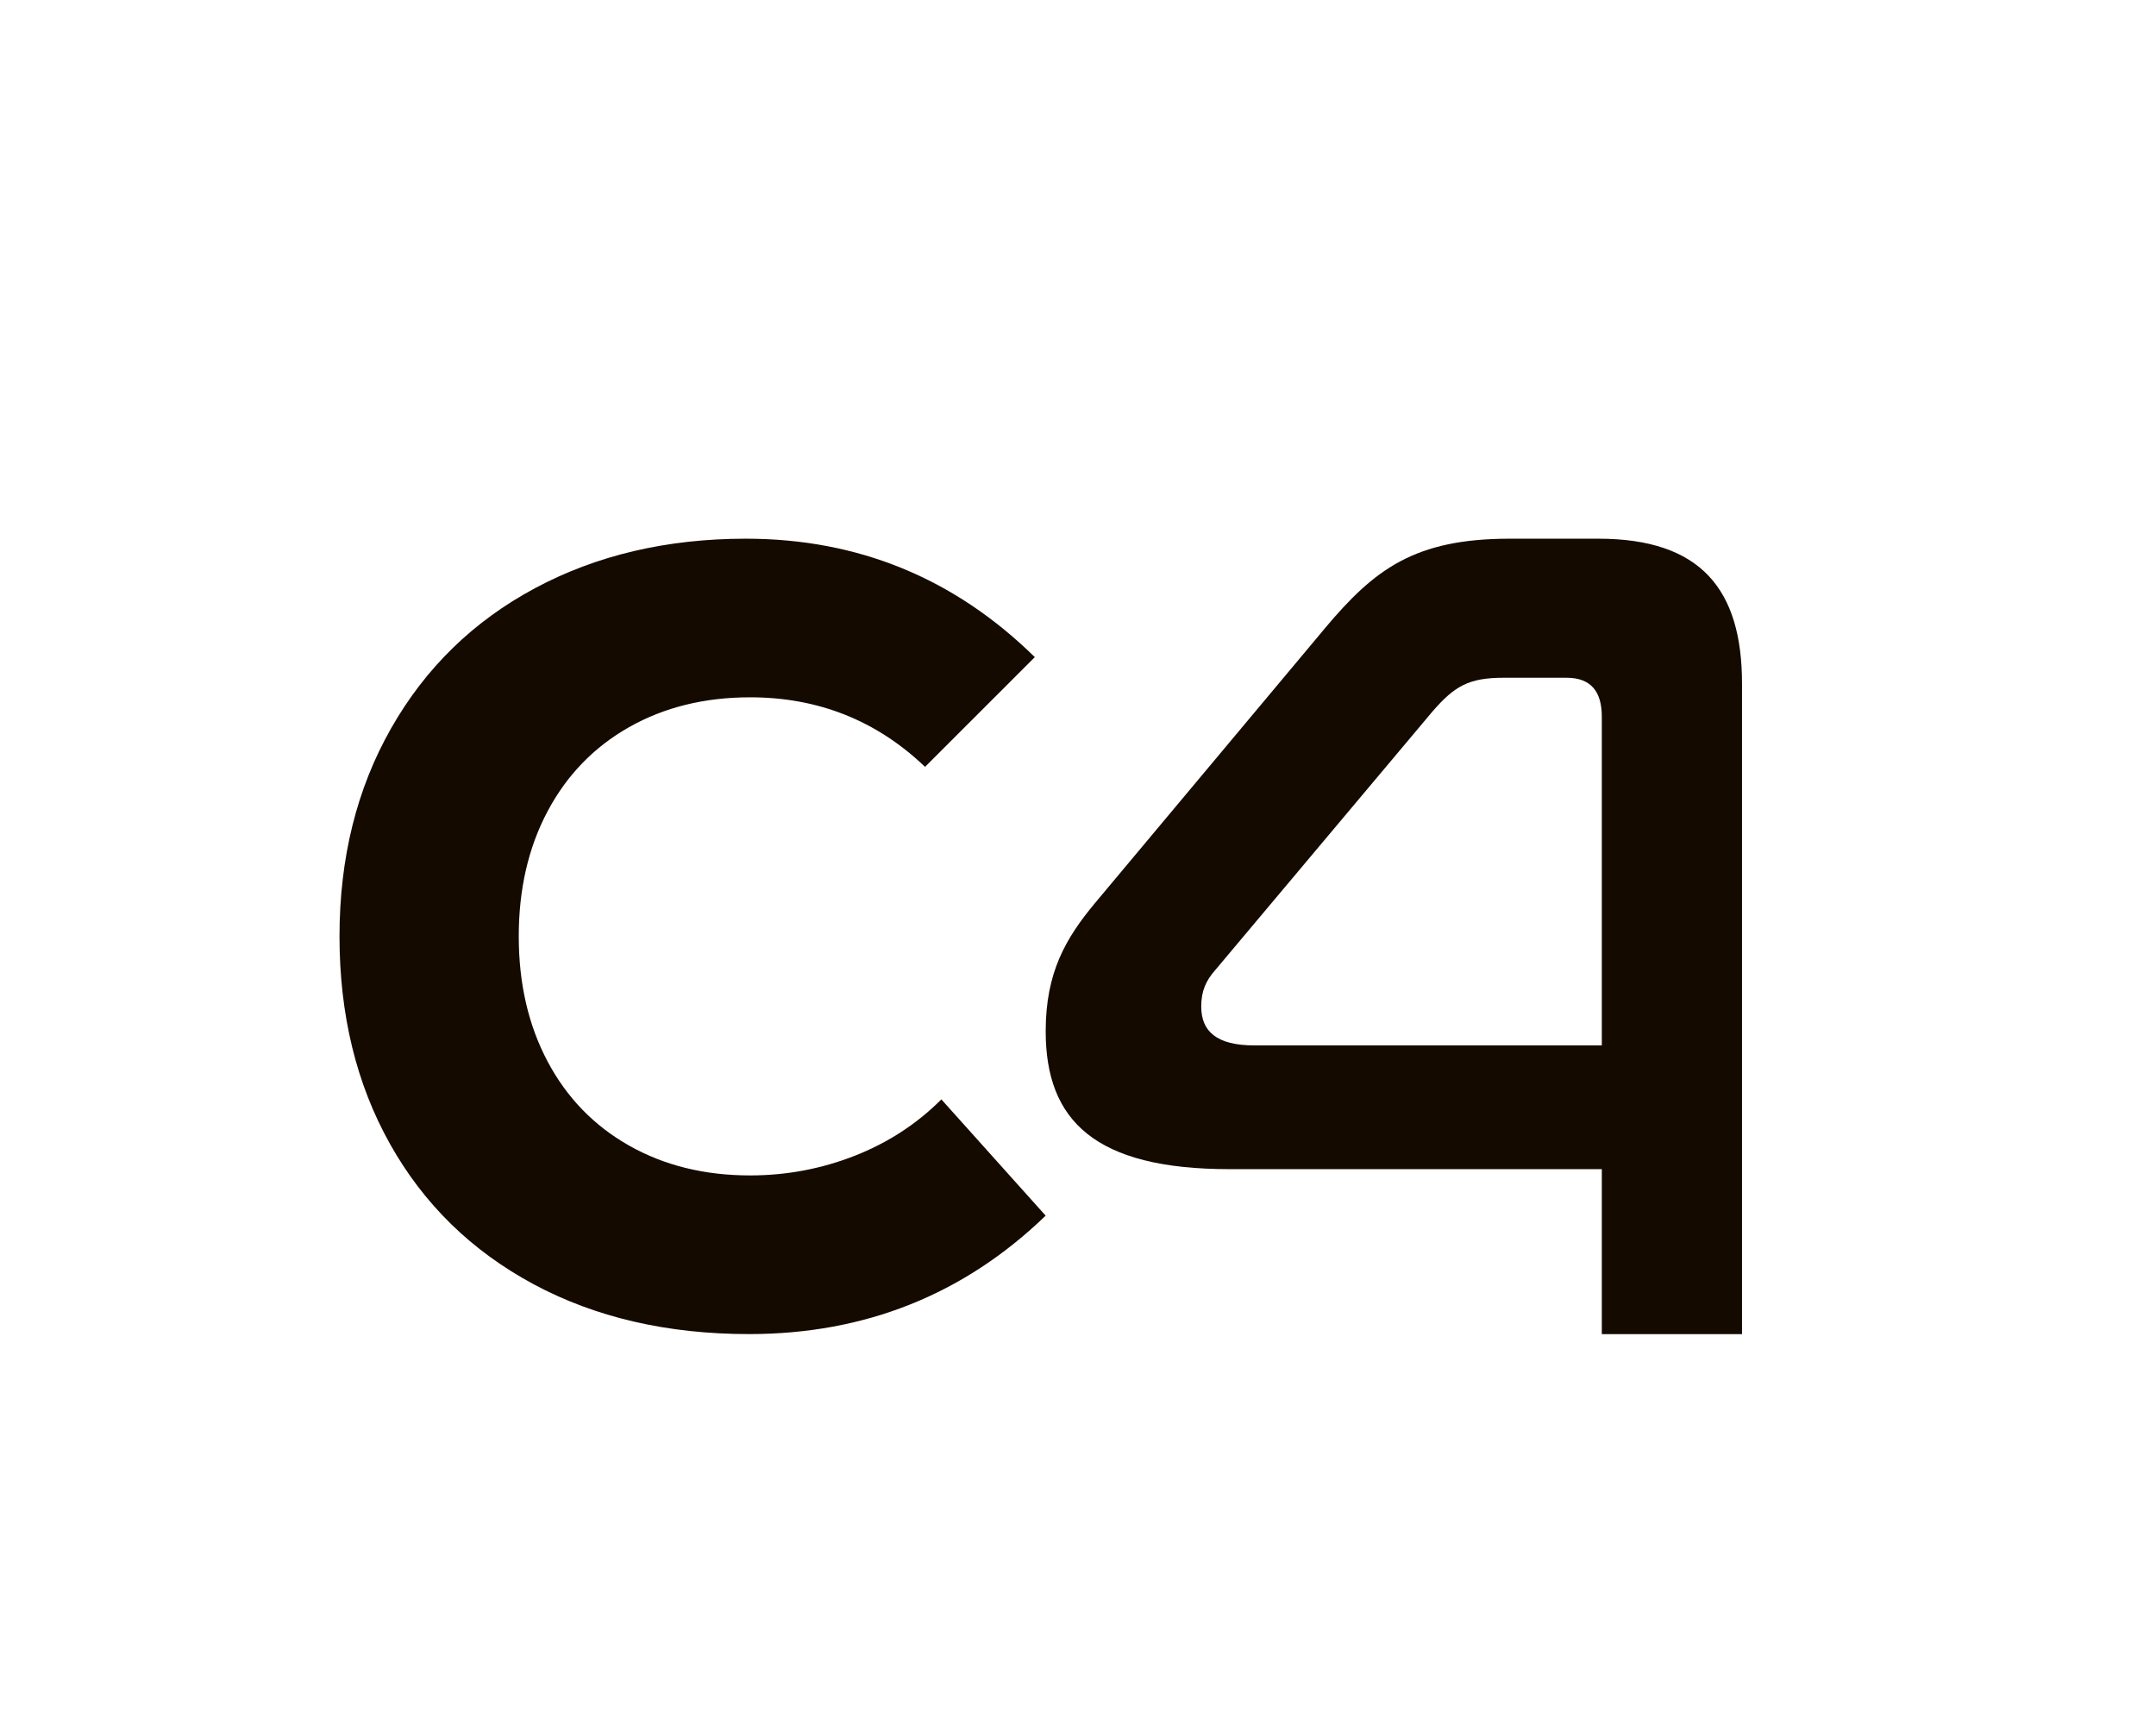 <?xml version="1.0" encoding="UTF-8"?>
<svg id="Capa_1" data-name="Capa 1" xmlns="http://www.w3.org/2000/svg" viewBox="0 0 640 514.14">
  <defs>
    <style>
      .cls-1 {
        fill: #150a00;
      }
    </style>
  </defs>
  <path class="cls-1" d="M158.34,381.12c-18.38-9.89-32.57-23.76-42.57-41.6-10-17.84-14.99-38.38-14.99-61.6s5.1-43.81,15.32-61.76c10.21-17.95,24.45-31.82,42.73-41.6,18.27-9.78,39.13-14.68,62.56-14.68,33.32,0,61.92,11.72,85.79,35.15l-32.58,32.57c-14.41-13.76-31.72-20.64-51.92-20.64-13.55,0-25.53,2.96-35.96,8.87-10.43,5.91-18.49,14.25-24.19,24.99-5.7,10.75-8.54,23.11-8.54,37.09s2.85,26.34,8.54,37.09c5.69,10.75,13.76,19.08,24.19,24.99,10.43,5.91,22.41,8.87,35.96,8.87,10.75,0,21.07-1.94,30.96-5.8,9.89-3.87,18.49-9.46,25.8-16.77l30.96,34.51c-24.3,23.44-53.65,35.15-88.05,35.15-24.3,0-45.63-4.95-64.02-14.83Z"/>
  <path class="cls-1" d="M393.3,186.46c14.69-17.49,26.58-26.58,54.91-26.58h26.23c30.43,0,42.67,15.04,42.67,43.02v193.06h-41.62v-48.96h-110.52c-39.87,0-54.56-14.34-54.56-40.92,0-17.49,5.95-27.63,14.69-38.12l68.2-81.49ZM360.77,287.88c-2.8,3.15-4.19,6.29-4.19,10.85,0,7.34,4.55,11.54,15.74,11.54h103.17v-97.58c0-7.34-3.14-11.54-10.49-11.54h-18.54c-10.49,0-14.69,2.45-21.34,10.14l-64.35,76.59Z"/>
</svg>